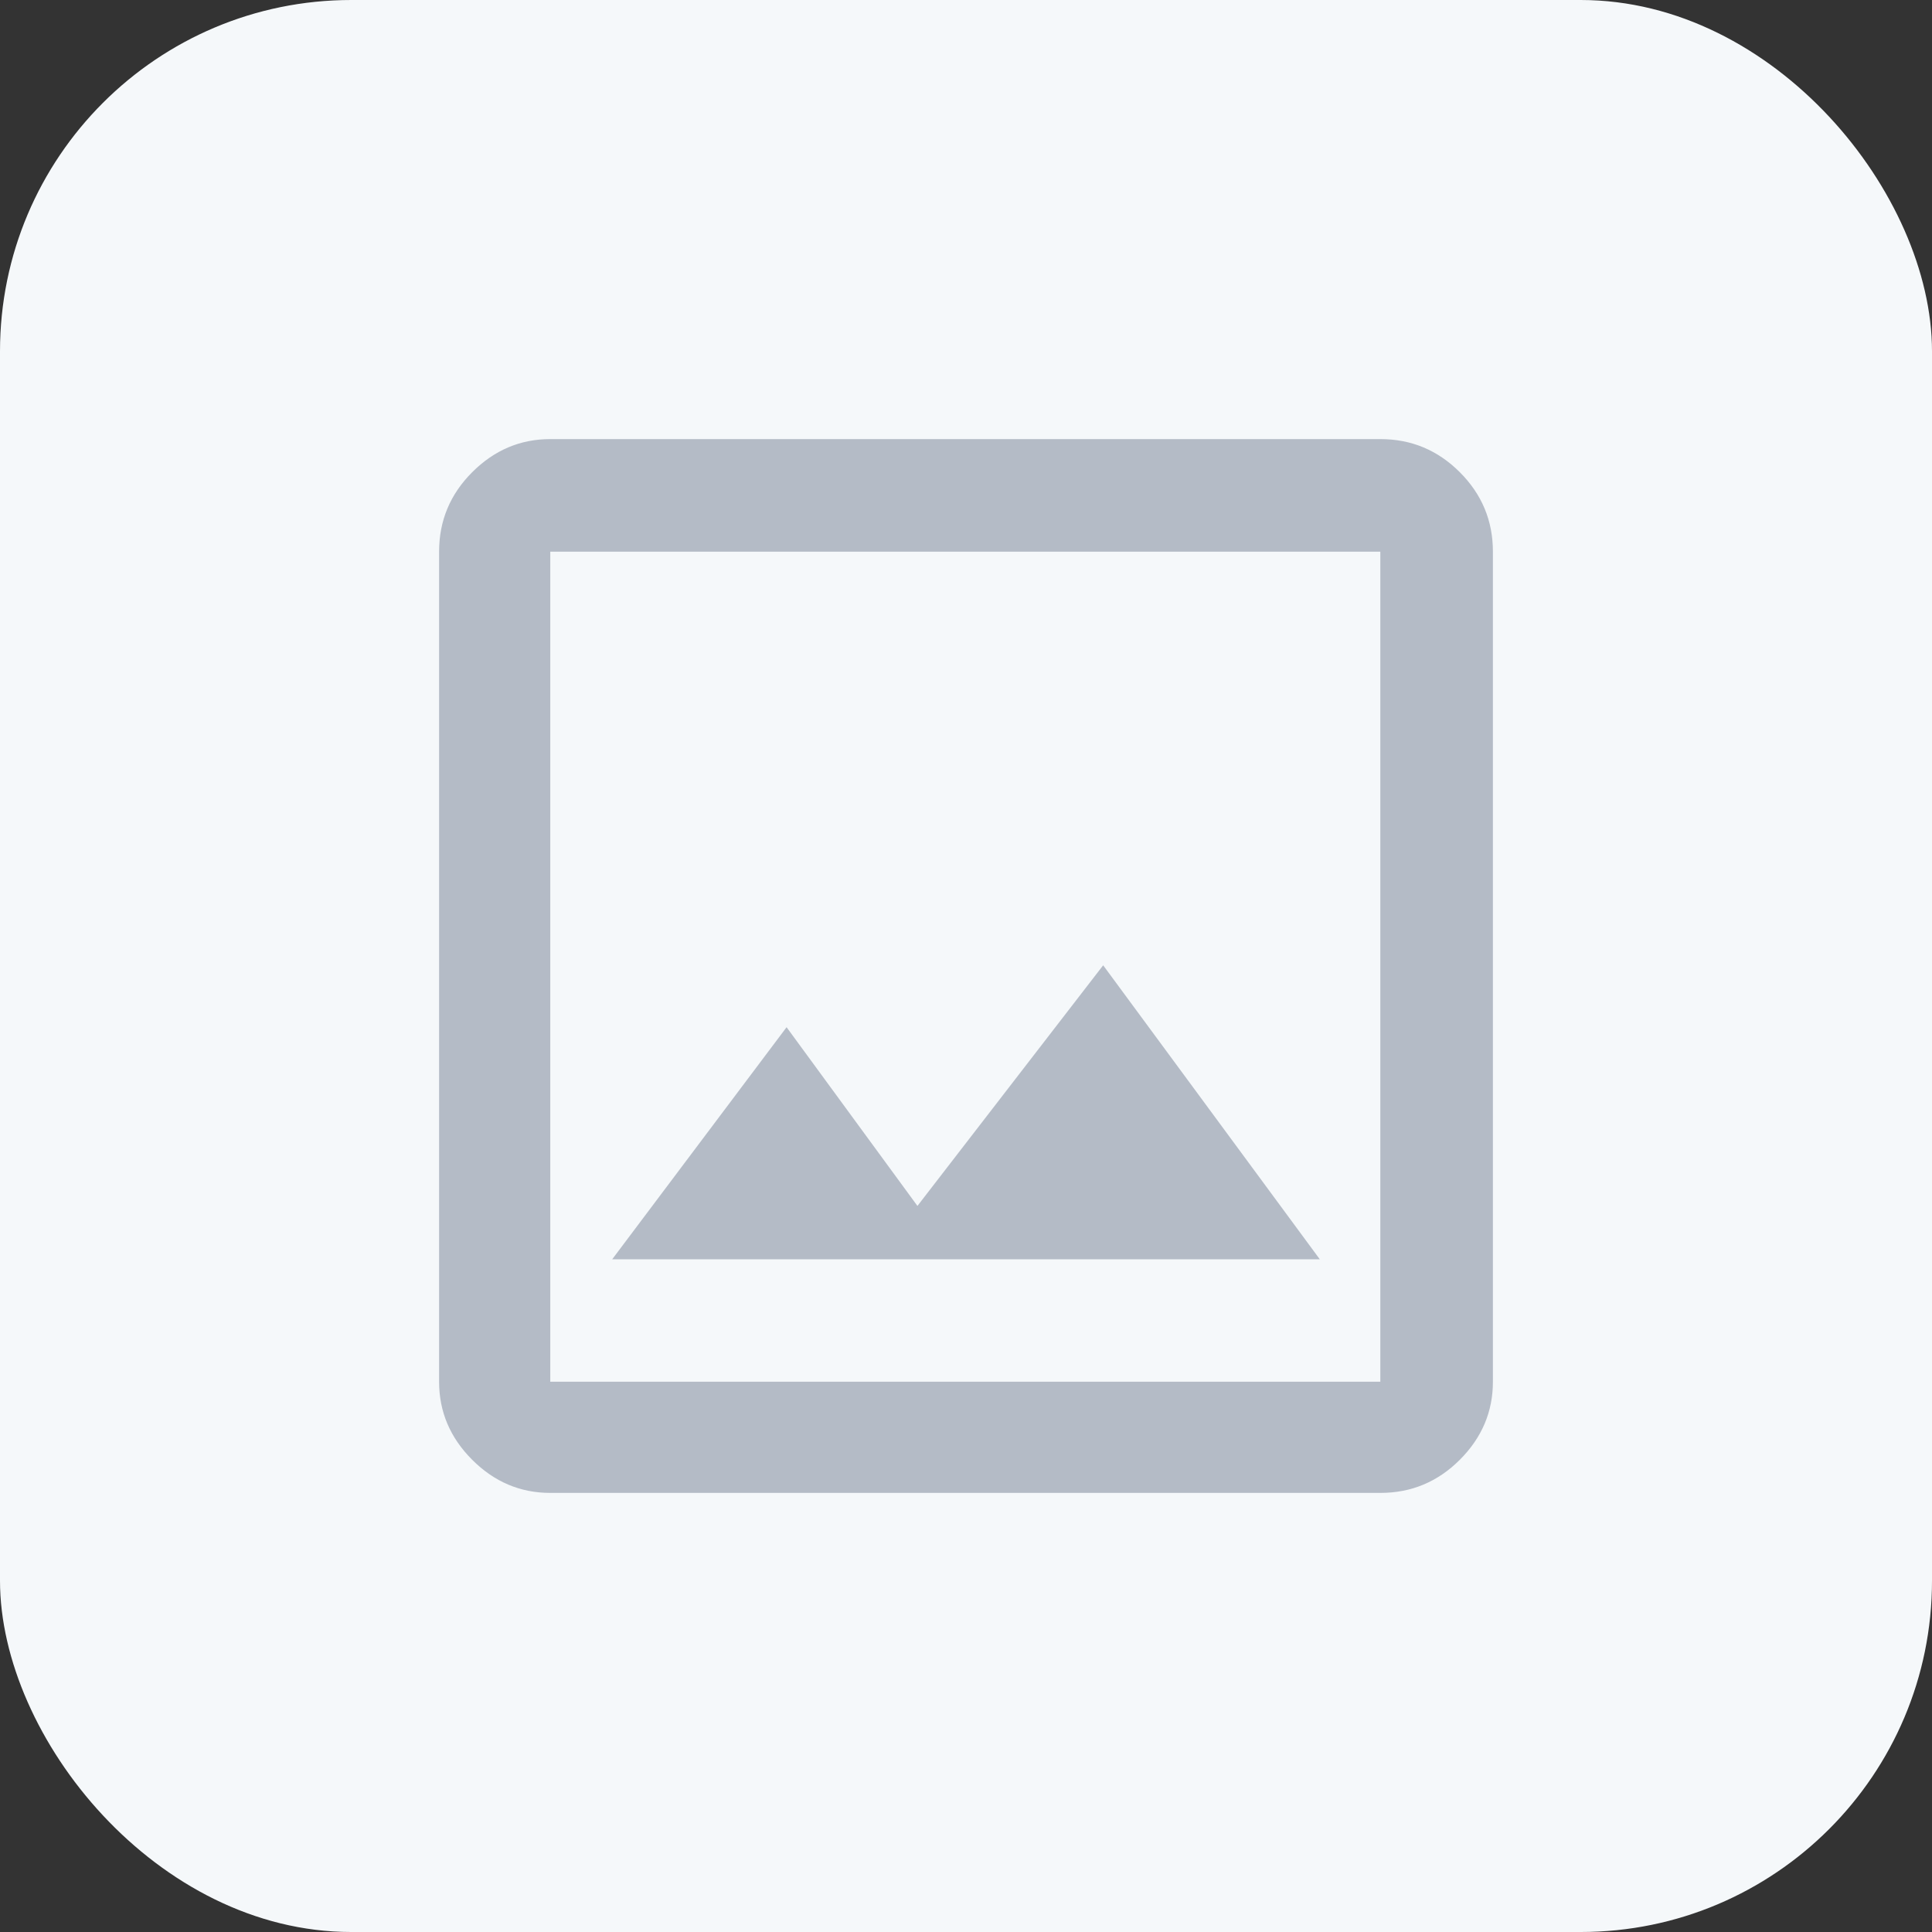 <?xml version="1.0" encoding="UTF-8"?>
<svg width="22px" height="22px" viewBox="0 0 22 22" version="1.1" xmlns="http://www.w3.org/2000/svg" xmlns:xlink="http://www.w3.org/1999/xlink">
    <rect x="0" y="0" width="22" height="22" fill="#333333" stroke="none"/>
    <title>image hover</title>
    <g id="Symbols" stroke="none" stroke-width="1" fill="none" fill-rule="evenodd">
        <g id="kanban-card" transform="translate(-16, -84)">
            <g id="image-hover" transform="translate(16, 84)">
                <rect id="Rectangle" fill="#F5F8FA" x="0" y="0" width="22" height="22" rx="4"></rect>
                <g id="image_FILL0_wght600_GRAD0_opsz48" transform="translate(5, 5)" fill="#B4BBC6" fill-rule="nonzero">
                    <path d="M1.266,12 C0.924,12 0.628,11.874 0.377,11.623 C0.126,11.372 0,11.076 0,10.734 L0,1.282 C0,0.929 0.126,0.628 0.377,0.377 C0.628,0.126 0.924,0 1.266,0 L10.718,0 C11.071,0 11.372,0.126 11.623,0.377 C11.874,0.628 12,0.929 12,1.282 L12,10.734 C12,11.076 11.874,11.372 11.623,11.623 C11.372,11.874 11.071,12 10.718,12 L1.266,12 Z M1.266,10.734 L10.718,10.734 L10.718,1.282 L1.266,1.282 L1.266,10.734 Z M1.971,9.34 L10.029,9.34 L7.562,5.992 L5.447,8.732 L3.957,6.697 L1.971,9.34 Z M1.266,10.734 L1.266,1.282 L1.266,10.734 Z" id="Shape"></path>
                </g>
            </g>
        </g>
    </g>
</svg>